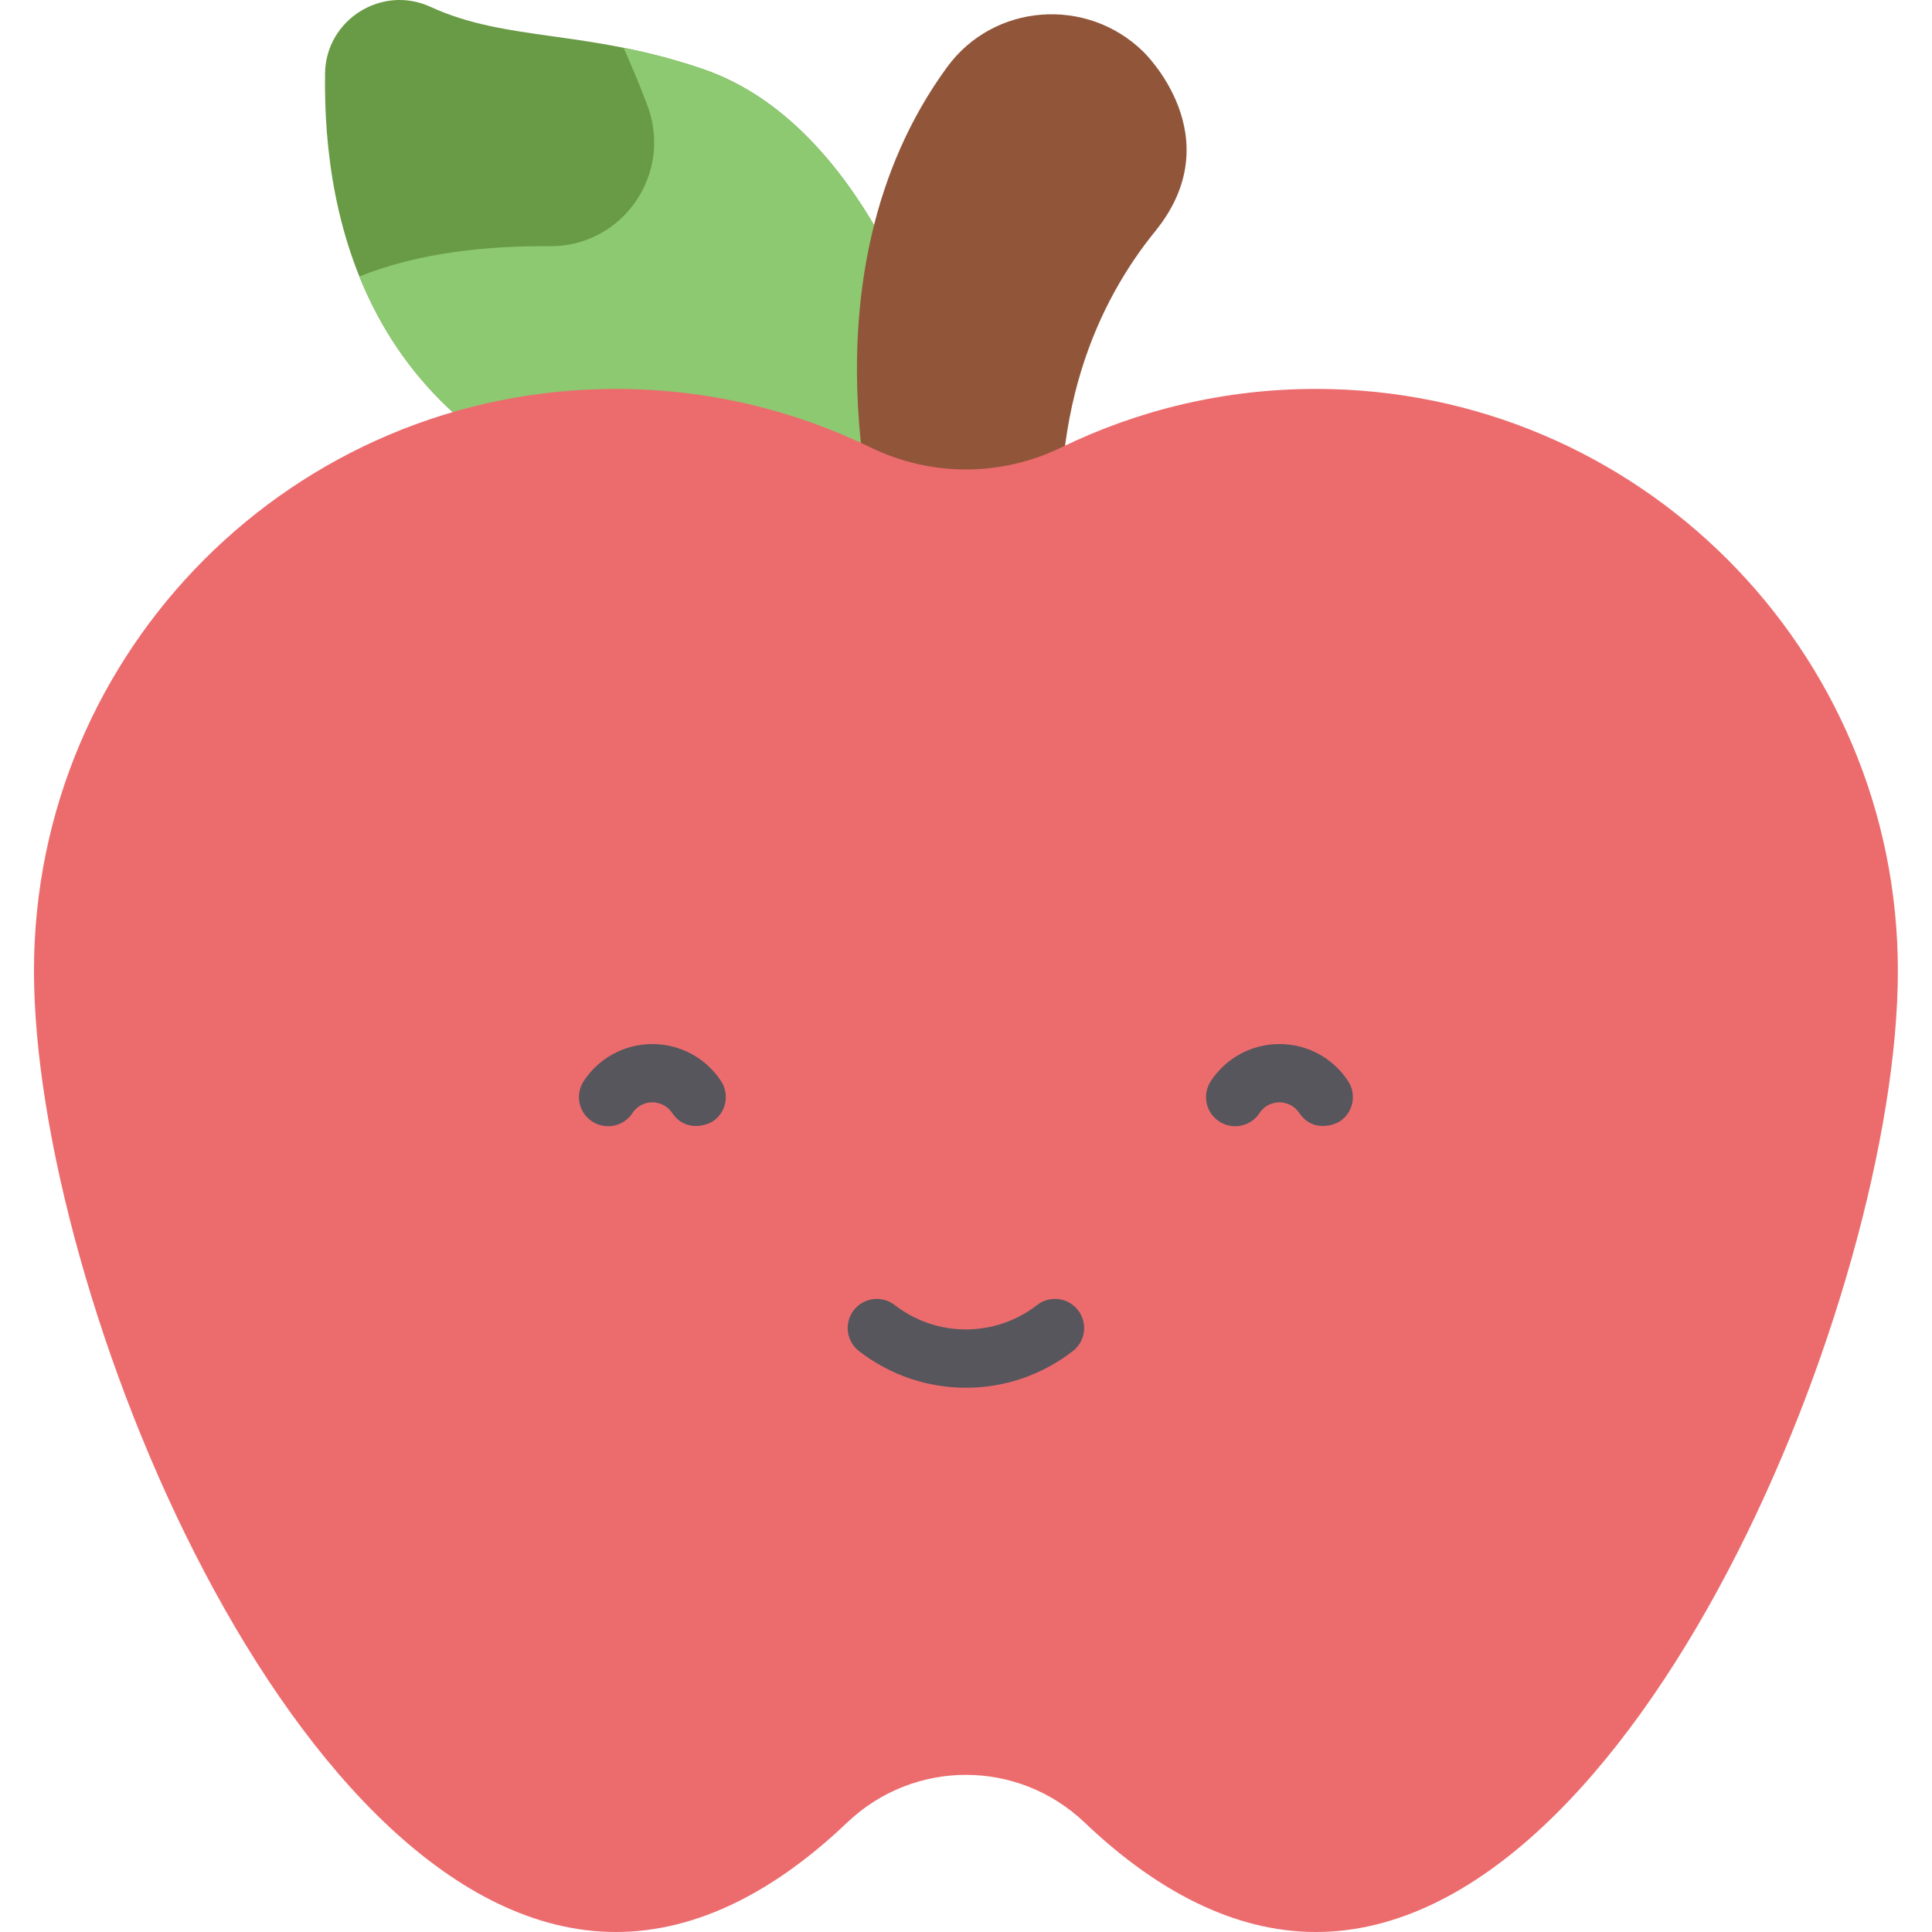<svg width="53" height="53" viewBox="0 0 53 53" fill="none" xmlns="http://www.w3.org/2000/svg">
<path d="M25.518 9.654C25.518 9.654 23.755 3.424 19.288 1.896C16.086 0.8 13.911 1.154 11.811 0.188C10.475 -0.427 8.939 0.54 8.917 2.01C8.857 6.095 10.11 12.289 18.23 14.182C17.994 14.004 25.518 14.182 25.518 14.182V9.654Z" fill="#699B46"/>
<path d="M9.86 7.586C10.999 10.407 13.398 13.056 18.229 14.182C17.994 14.004 25.518 14.182 25.518 14.182V9.654C25.518 9.654 23.754 3.424 19.288 1.896C18.503 1.628 17.781 1.446 17.106 1.311C17.309 1.763 17.54 2.306 17.763 2.901C18.463 4.769 17.08 6.77 15.084 6.754C13.439 6.74 11.505 6.916 9.86 7.586Z" fill="#8DC971"/>
<path d="M24.197 15.216C24.197 15.216 21.788 7.578 25.983 1.839C27.261 0.091 29.802 -0.1 31.355 1.409C31.381 1.434 33.795 3.749 31.692 6.342C30.178 8.206 28.614 11.355 29.24 16.262C29.145 16.167 24.197 15.216 24.197 15.216V15.216Z" fill="#91563A"/>
<path d="M36.099 10.669C33.593 10.669 31.222 11.247 29.111 12.276C27.463 13.08 25.532 13.08 23.885 12.276C21.774 11.247 19.403 10.669 16.896 10.669C8.079 10.669 0.932 17.816 0.932 26.633C0.932 35.45 8.079 53 16.896 53C19.149 53 21.293 51.854 23.236 50.001C25.071 48.252 27.925 48.252 29.759 50.001C31.703 51.854 33.846 53 36.099 53C44.916 53 52.064 35.45 52.064 26.633C52.064 17.816 44.916 10.669 36.099 10.669Z" fill="#EC6C6E"/>
<path d="M26.498 38.07C25.463 38.07 24.428 37.734 23.564 37.064C23.215 36.794 23.151 36.291 23.422 35.942C23.692 35.593 24.195 35.53 24.544 35.8C25.694 36.693 27.301 36.693 28.451 35.8C28.8 35.53 29.303 35.593 29.573 35.942C29.844 36.291 29.781 36.794 29.431 37.064C28.568 37.734 27.533 38.07 26.498 38.07Z" fill="#57565C"/>
<path d="M18.443 30.535C18.264 30.272 18.003 30.24 17.896 30.24C17.791 30.24 17.525 30.269 17.35 30.535C17.108 30.904 16.612 31.007 16.243 30.764C15.873 30.522 15.771 30.026 16.013 29.657C16.431 29.021 17.135 28.641 17.896 28.641C18.658 28.641 19.362 29.021 19.78 29.657C20.023 30.026 19.92 30.522 19.551 30.764C19.415 30.853 18.816 31.084 18.443 30.535V30.535Z" fill="#57565C"/>
<path d="M35.645 30.535C35.466 30.272 35.205 30.24 35.099 30.24C34.993 30.24 34.727 30.269 34.553 30.535C34.31 30.904 33.814 31.007 33.445 30.764C33.076 30.522 32.973 30.026 33.216 29.657C33.634 29.021 34.338 28.641 35.099 28.641C35.861 28.641 36.565 29.021 36.982 29.657C37.225 30.026 37.122 30.522 36.753 30.764C36.617 30.853 36.019 31.084 35.645 30.535V30.535Z" fill="#57565C"/>
</svg>
